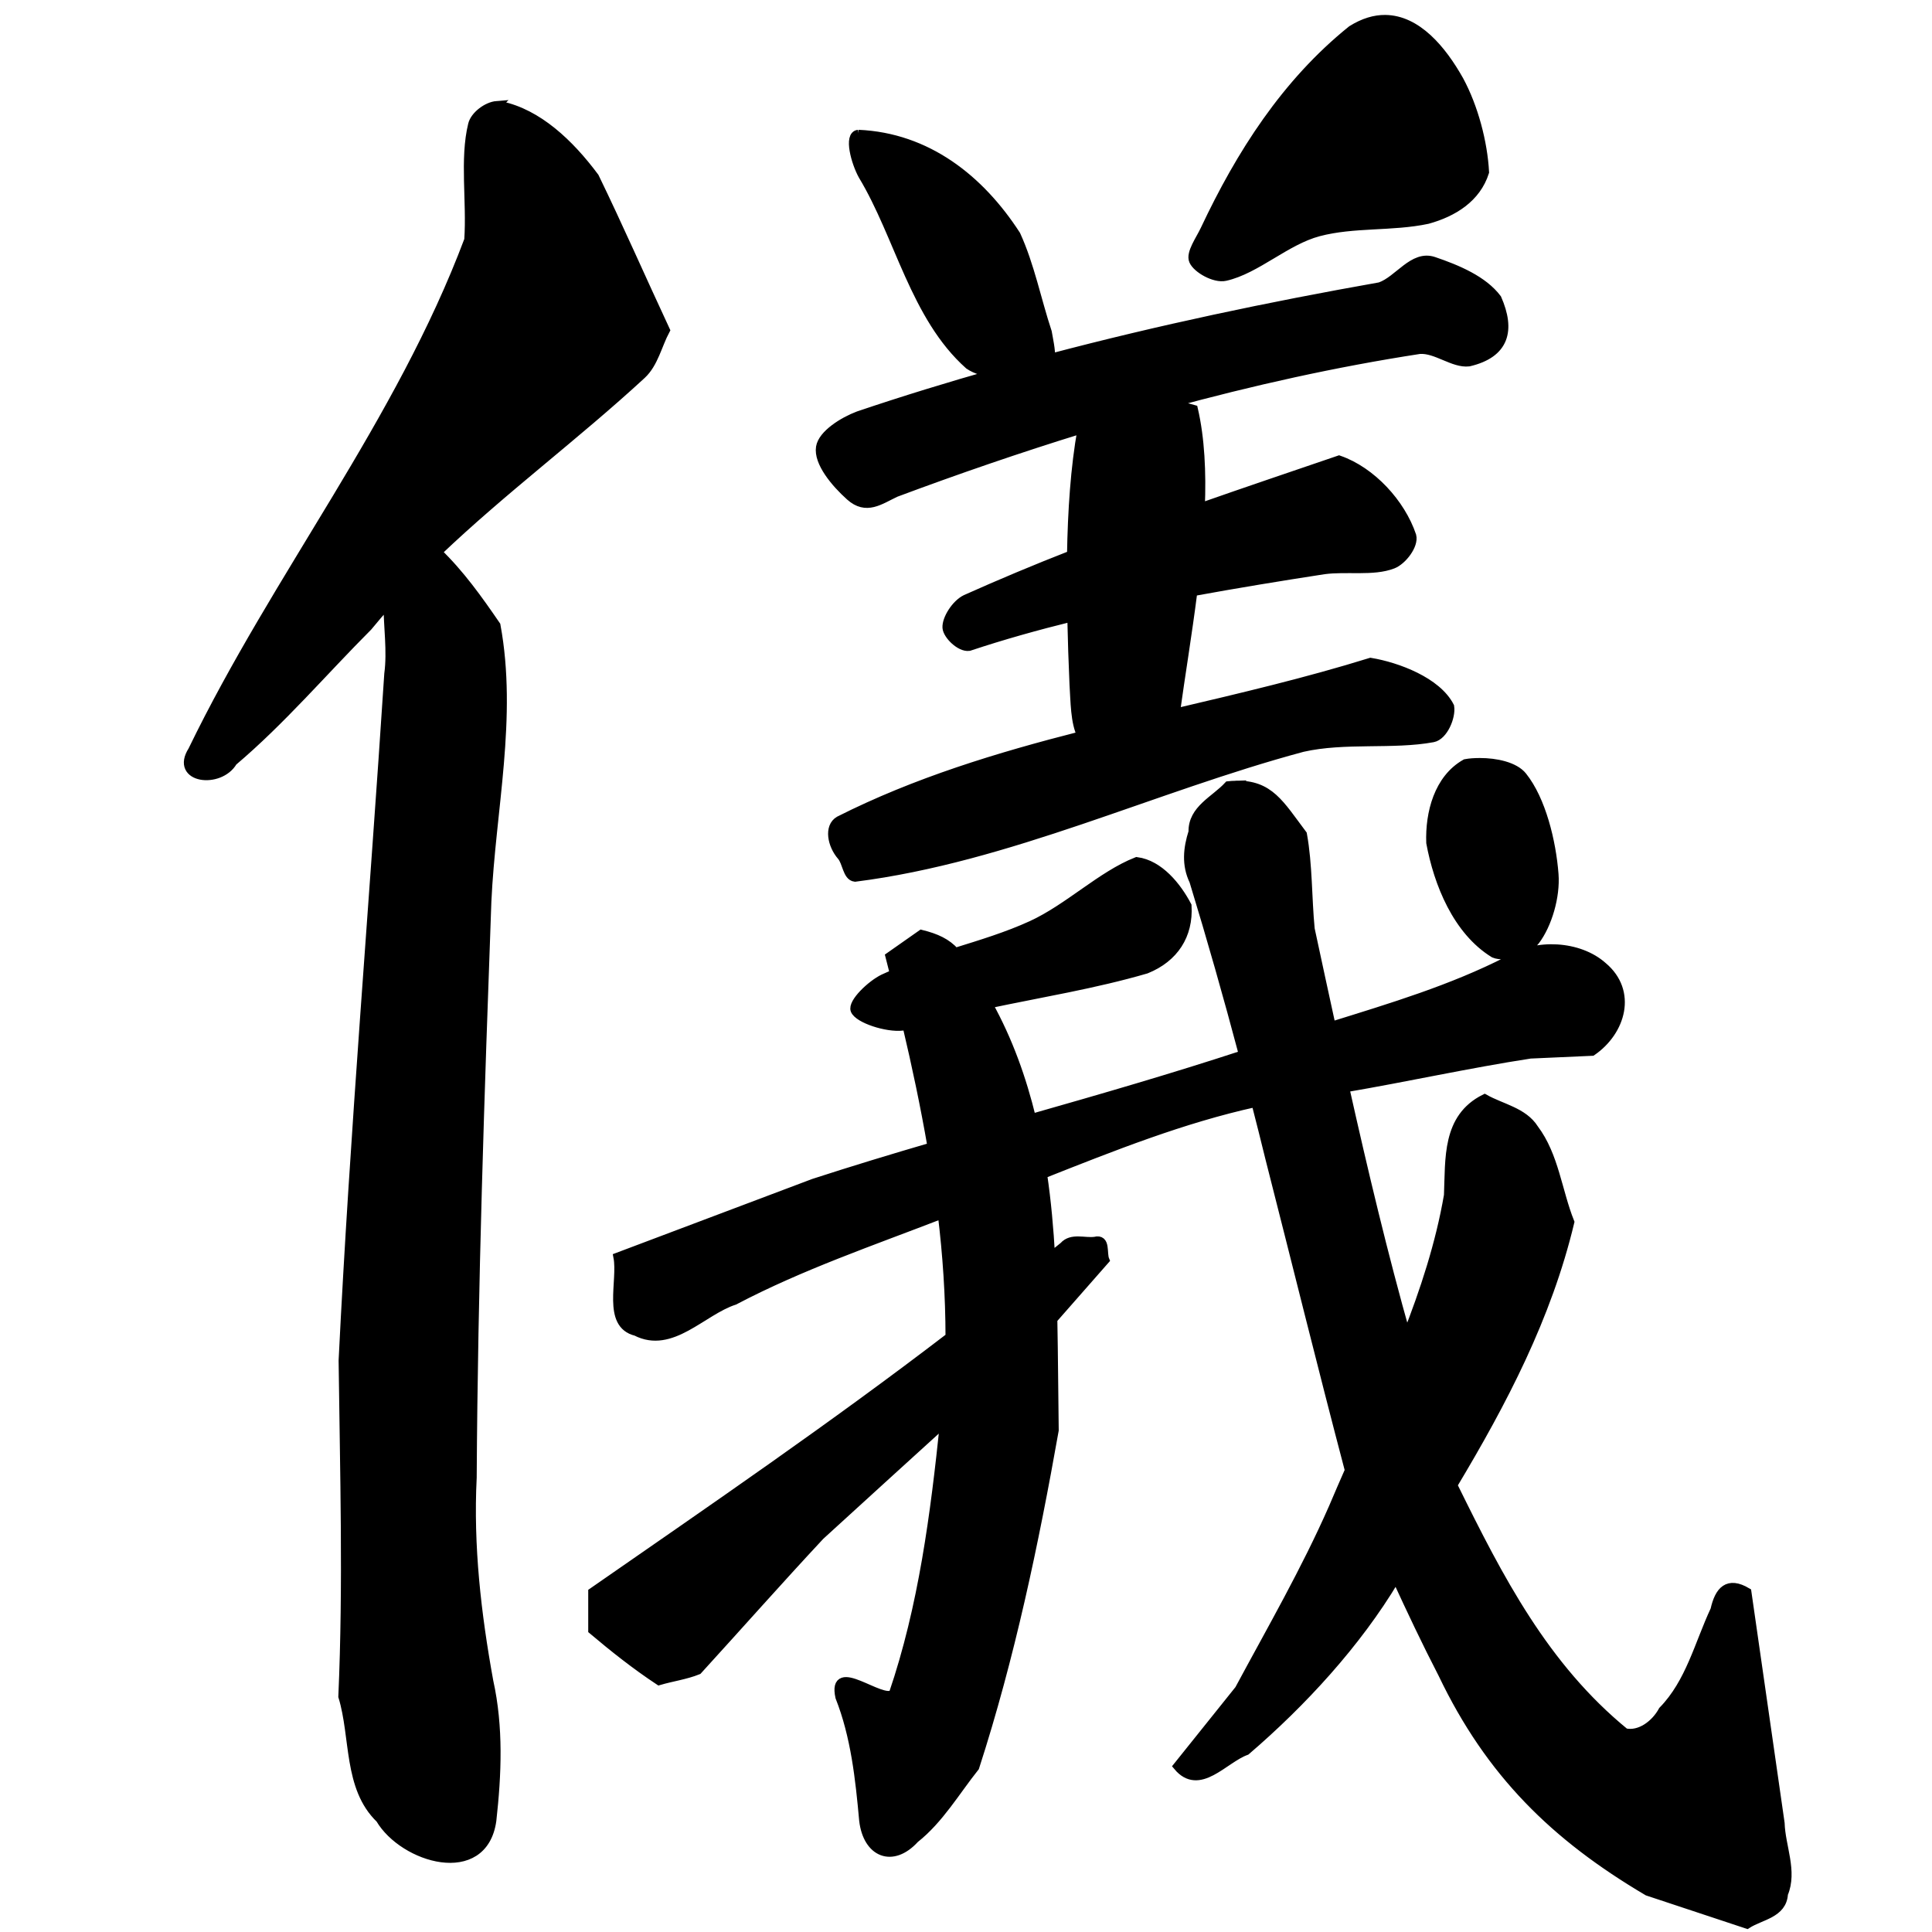 <?xml version="1.0" encoding="UTF-8" standalone="no"?>
<!-- Created with Inkscape (http://www.inkscape.org/) -->

<svg
   xmlns:dc="http://purl.org/dc/elements/1.1/"
   xmlns:cc="http://creativecommons.org/ns#"
   xmlns:rdf="http://www.w3.org/1999/02/22-rdf-syntax-ns#"
   xmlns:svg="http://www.w3.org/2000/svg"
   xmlns="http://www.w3.org/2000/svg"
   xmlns:sodipodi="http://sodipodi.sourceforge.net/DTD/sodipodi-0.dtd"
   xmlns:inkscape="http://www.inkscape.org/namespaces/inkscape"
   width="1000"
   height="1000"
   id="svg3173"
   version="1.1"
   inkscape:version="0.47 r22583"
   sodipodi:docname="5100.svg"
   inkscape:export-filename="E:\chinese\yan\5100.png"
   inkscape:export-xdpi="18.005705"
   inkscape:export-ydpi="18.005705">
  <title
     id="title6098">Yi</title>
  <defs
     id="defs3175">
    <inkscape:perspective
       sodipodi:type="inkscape:persp3d"
       inkscape:vp_x="0 : 526.18109 : 1"
       inkscape:vp_y="0 : 1000 : 0"
       inkscape:vp_z="744.09448 : 526.18109 : 1"
       inkscape:persp3d-origin="372.04724 : 350.78739 : 1"
       id="perspective3181" />
    <inkscape:perspective
       id="perspective3191"
       inkscape:persp3d-origin="0.5 : 0.33333333 : 1"
       inkscape:vp_z="1 : 0.5 : 1"
       inkscape:vp_y="0 : 1000 : 0"
       inkscape:vp_x="0 : 0.5 : 1"
       sodipodi:type="inkscape:persp3d" />
    <inkscape:perspective
       id="perspective4006"
       inkscape:persp3d-origin="0.5 : 0.33333333 : 1"
       inkscape:vp_z="1 : 0.5 : 1"
       inkscape:vp_y="0 : 1000 : 0"
       inkscape:vp_x="0 : 0.5 : 1"
       sodipodi:type="inkscape:persp3d" />
    <inkscape:perspective
       id="perspective4034"
       inkscape:persp3d-origin="0.5 : 0.33333333 : 1"
       inkscape:vp_z="1 : 0.5 : 1"
       inkscape:vp_y="0 : 1000 : 0"
       inkscape:vp_x="0 : 0.5 : 1"
       sodipodi:type="inkscape:persp3d" />
    <inkscape:perspective
       id="perspective4081"
       inkscape:persp3d-origin="0.5 : 0.33333333 : 1"
       inkscape:vp_z="1 : 0.5 : 1"
       inkscape:vp_y="0 : 1000 : 0"
       inkscape:vp_x="0 : 0.5 : 1"
       sodipodi:type="inkscape:persp3d" />
    <inkscape:perspective
       id="perspective4147"
       inkscape:persp3d-origin="0.5 : 0.33333333 : 1"
       inkscape:vp_z="1 : 0.5 : 1"
       inkscape:vp_y="0 : 1000 : 0"
       inkscape:vp_x="0 : 0.5 : 1"
       sodipodi:type="inkscape:persp3d" />
    <inkscape:perspective
       id="perspective3797"
       inkscape:persp3d-origin="0.5 : 0.33333333 : 1"
       inkscape:vp_z="1 : 0.5 : 1"
       inkscape:vp_y="0 : 1000 : 0"
       inkscape:vp_x="0 : 0.5 : 1"
       sodipodi:type="inkscape:persp3d" />
    <inkscape:perspective
       id="perspective3780"
       inkscape:persp3d-origin="0.5 : 0.33333333 : 1"
       inkscape:vp_z="1 : 0.5 : 1"
       inkscape:vp_y="0 : 1000 : 0"
       inkscape:vp_x="0 : 0.5 : 1"
       sodipodi:type="inkscape:persp3d" />
    <inkscape:perspective
       id="perspective6128"
       inkscape:persp3d-origin="0.5 : 0.33333333 : 1"
       inkscape:vp_z="1 : 0.5 : 1"
       inkscape:vp_y="0 : 1000 : 0"
       inkscape:vp_x="0 : 0.5 : 1"
       sodipodi:type="inkscape:persp3d" />
  </defs>
  <sodipodi:namedview
     id="base"
     pagecolor="#ffffff"
     bordercolor="#666666"
     borderopacity="1.0"
     inkscape:pageopacity="0.0"
     inkscape:pageshadow="2"
     inkscape:zoom="0.49497475"
     inkscape:cx="627.49309"
     inkscape:cy="517.63307"
     inkscape:document-units="px"
     inkscape:current-layer="layer1"
     showgrid="false"
     inkscape:window-width="1440"
     inkscape:window-height="840"
     inkscape:window-x="-4"
     inkscape:window-y="-4"
     inkscape:window-maximized="1" />
  <g
     inkscape:label="Layer 1"
     inkscape:groupmode="layer"
     id="layer1"
     transform="translate(0,-52.362)">
    <path
       style="fill:#000000;fill-opacity:1;stroke:#000000;stroke-width:4.584px;stroke-linecap:butt;stroke-linejoin:miter;stroke-opacity:1"
       d="m 717.019,62.386 c -5.427,-0.06 -11.195,1.616 -17.333,5.443 -34.195,27.524 -57.602,64.24 -76.064,103.424 -2.408,5.155 -7.568,12.141 -5.873,16.044 1.815,4.18 10.97,9.407 16.473,8.165 16.082,-3.628 31.266,-18.545 48.274,-23.063 18.106,-4.809 38.137,-2.533 56.439,-6.446 13.343,-3.693 25.248,-11.111 29.509,-24.495 C 767.641,126.206 762.853,107.908 755.265,93.901 746.218,77.796 733.299,62.568 717.019,62.386 z M 257.199,106.936 c -5.131,0.408 -11.466,5.248 -12.606,9.884 -4.395,17.88 -0.641,39.853 -2.005,59.734 -35.491,94.578 -99.246,174.072 -142.96,264.289 -9.358,14.711 14.076,17.507 20.914,5.73 25.16,-21.304 46.635,-46.598 69.904,-69.904 3.346,-4.102 6.811,-8.102 10.314,-12.033 0.037,12.029 2.014,24.864 0.429,36.528 -7.696,118.491 -17.776,236.816 -23.636,355.394 0.706,57.96 2.416,115.962 -0.143,173.901 6.427,21.002 2.486,47.148 19.338,63.315 12.102,20.592 53.387,33.001 57.871,0.859 2.664,-23.959 3.685,-48.309 -1.576,-72.053 -6.322,-34.807 -10.376,-70.001 -8.595,-105.429 0.569,-99.429 3.993,-198.748 7.592,-298.096 2.19,-47.609 13.512,-95.463 4.727,-142.96 -9.221,-13.455 -18.667,-26.724 -30.368,-37.96 33.838,-32.298 71.584,-60.316 105.716,-91.821 6.344,-5.856 8.225,-15.387 12.319,-23.063 -12.29,-26.365 -23.961,-53.046 -36.671,-79.215 -12.985,-17.454 -29.411,-32.961 -48.56,-36.958 -0.664,-0.138 -1.272,-0.202 -2.005,-0.143 z m 187.079,14.898 c -5.241,0.511 -1.519,14.507 2.292,21.344 18.89,31.334 26.86,73.052 55.007,98.124 3.718,2.508 8.446,3.785 13.608,4.297 -23.733,6.729 -47.4,13.964 -70.907,21.917 -7.891,2.965 -18.565,9.664 -19.625,16.33 -1.236,7.771 7.534,18.385 15.327,25.355 8.431,7.54 15.326,2.056 23.636,-1.862 31.663,-11.823 63.912,-22.927 96.405,-32.947 -3.612,20.023 -5.066,42.521 -5.443,65.177 -18.436,7.195 -36.752,14.88 -54.72,22.919 -5.185,2.516 -10.035,10.335 -9.741,14.754 0.251,3.767 6.859,10.38 11.46,9.741 17.51,-5.823 35.252,-10.775 53.144,-15.184 0.259,11.982 0.653,23.754 1.146,34.809 0.582,8.538 0.478,19.863 4.011,26.501 -43.311,11.023 -85.967,24.02 -125.484,43.977 -5.643,3.224 -3.801,12.657 1.146,18.336 2.85,3.271 2.919,10.564 7.019,11.03 79.602,-10.119 154.199,-46.412 231.629,-67.182 21.868,-4.976 46.791,-1.176 67.469,-5.014 5.527,-1.026 9.59,-10.971 8.738,-16.187 -6.569,-12.913 -27.134,-20.616 -40.968,-22.919 -32.852,10.192 -66.832,18.198 -100.989,26.214 2.639,-19.177 6.236,-40.759 9.025,-62.742 22.543,-4.122 45.113,-7.828 67.755,-11.316 11.803,-1.609 25.534,1.055 35.668,-2.865 5.019,-1.942 11.142,-9.939 9.884,-14.754 -5.683,-16.902 -20.946,-33.427 -37.674,-39.249 -23.787,8.13 -47.819,16.226 -71.766,24.638 0.723,-18.308 -0.093,-35.722 -3.581,-50.852 -3.91,-1.149 -8.176,-2.076 -12.749,-2.865 42.805,-11.688 86.146,-21.371 129.781,-28.076 8.586,-0.605 17.51,7.383 25.498,6.446 18.746,-4.39 21.737,-16.543 14.611,-32.803 -7.197,-9.559 -20.573,-15.18 -32.803,-19.338 -10.651,-3.622 -18.177,9.879 -27.79,13.179 -57.471,10.168 -114.293,22.131 -170.463,36.958 0.202,-4.219 -1.108,-9.863 -1.719,-13.465 -5.49,-16.558 -8.929,-34.439 -16.187,-50.279 -18.736,-28.942 -46.052,-50.575 -81.65,-52.142 z M 766.009,447.002 c -2.733,0.003 -5.303,0.16 -7.449,0.573 -14.027,7.905 -18.589,25.603 -18.049,40.968 3.882,21.066 13.758,45.597 32.803,57.298 5.769,2.441 17.365,-1.354 21.344,-6.589 6.389,-8.407 10.617,-22.989 9.741,-34.379 -1.307,-16.987 -6.574,-38.513 -16.33,-50.709 -4.142,-5.178 -13.86,-7.171 -22.06,-7.162 z m -126.486,11.746 c -1.172,0.032 -2.439,0.158 -3.724,0.286 -6.927,7.518 -18.592,12.248 -18.335,23.922 -2.731,8.553 -3.598,17.055 0.429,25.355 9.116,29.817 17.646,59.835 25.641,89.959 -36.259,11.89 -72.887,22.494 -109.583,32.947 -4.98,-20.39 -11.975,-40.232 -22.49,-59.161 27.371,-5.791 55.161,-10.272 81.794,-18.049 14.502,-5.865 22.105,-17.621 21.2,-32.803 -5.275,-10.044 -14.448,-21.382 -26.071,-22.919 -18.291,7.198 -35.273,24.16 -54.434,32.947 -12.596,5.776 -26.128,9.86 -39.536,14.038 -4.407,-4.962 -9.975,-7.436 -17.476,-9.311 l -16.33,11.46 c 0.766,3.01 1.536,6.016 2.292,9.025 -1.868,0.808 -3.763,1.555 -5.587,2.435 -6.48,3.127 -16.26,12.567 -14.754,16.33 1.769,4.422 16.325,9.264 24.638,8.308 0.706,-0.228 1.441,-0.35 2.149,-0.573 4.962,20.971 9.392,41.947 13.035,63.028 -20.486,5.989 -40.867,12.175 -61.166,18.765 l -101.418,38.247 c 2.403,12.477 -5.946,34.835 9.454,38.533 18.296,9.427 34.109,-10.618 50.852,-16.044 34.453,-18.104 71.334,-30.659 107.578,-44.693 2.547,21.008 3.988,42.155 4.011,63.601 -60.145,46.092 -122.642,88.838 -184.931,132.073 l 0,19.625 c 11.028,9.302 22.336,18.254 34.379,26.214 6.631,-1.94 13.78,-2.908 20.054,-5.443 21.151,-23.175 41.923,-46.682 63.315,-69.618 21.371,-19.592 42.899,-39.043 64.318,-58.587 -4.914,47.358 -11.125,95.596 -26.501,140.524 -6.04,5.003 -31.915,-17.988 -27.646,1.576 8.004,20.312 10.363,42.292 12.319,63.888 1.972,16.754 14.839,22.26 26.501,9.454 12.675,-10.013 21.053,-24.499 31.084,-37.101 18.372,-56.797 30.707,-115.571 41.112,-174.33 -0.262,-19.113 -0.347,-38.311 -0.716,-57.442 l 26.93,-30.655 c -1.479,-3.573 0.693,-11.327 -5.157,-9.741 -5.44,0.733 -12.109,-2.084 -16.187,2.578 -2.214,1.853 -4.509,3.603 -6.733,5.443 -0.817,-14.375 -2.062,-28.635 -4.154,-42.687 36.168,-14.322 72.4,-28.784 110.3,-37.101 2.457,9.663 4.968,19.384 7.306,29.079 13.729,53.762 26.98,107.666 41.112,161.295 -2.813,6.381 -5.616,12.821 -8.308,19.195 -14.224,32.427 -31.954,63.085 -48.704,94.255 l -31.801,39.679 c 11.15,13.354 23.779,-3.813 35.382,-8.022 29.012,-24.896 57.313,-55.598 77.066,-88.669 0.204,-0.33 0.369,-0.675 0.573,-1.003 7.712,16.768 15.604,33.487 24.065,49.85 24.542,51.343 58.063,84.183 106.145,112.591 17.156,5.718 34.27,11.328 51.425,17.046 7.146,-4.561 18.372,-5.463 18.908,-15.757 4.929,-11.64 -1.347,-24.41 -1.719,-36.528 L 904.241,876.454 c -9.833,-5.85 -14.395,-0.832 -16.617,9.168 -8.303,17.757 -12.88,37.766 -26.93,52.142 -3.868,7.156 -11.848,13.167 -19.625,11.46 -41.771,-34.115 -65.239,-79.796 -88.669,-127.346 -0.114,-0.33 -0.172,-0.674 -0.286,-1.003 25.681,-42.864 48.711,-86.849 60.45,-135.941 -6.379,-15.981 -7.981,-34.337 -18.479,-48.274 -5.598,-8.868 -16.97,-10.717 -25.641,-15.614 -19.801,9.952 -17.976,30.979 -18.765,49.993 -4.315,25.108 -12.27,49.313 -21.63,73.199 -12.057,-42.542 -22.276,-85.596 -31.944,-128.778 32.065,-5.457 63.901,-12.547 95.975,-17.476 l 31.944,-1.432 c 15.142,-10.417 21.133,-30.952 5.587,-43.977 -12.278,-10.984 -34.598,-12.264 -48.99,-3.008 -29.15,14.902 -60.396,24.246 -91.534,33.949 -3.639,-16.751 -7.317,-33.527 -10.887,-50.279 -1.582,-16.263 -1.143,-33.236 -4.011,-48.99 -11.748,-15.6 -17.085,-25.97 -34.666,-25.498 z"
       id="path4308" />
  </g>
</svg>

